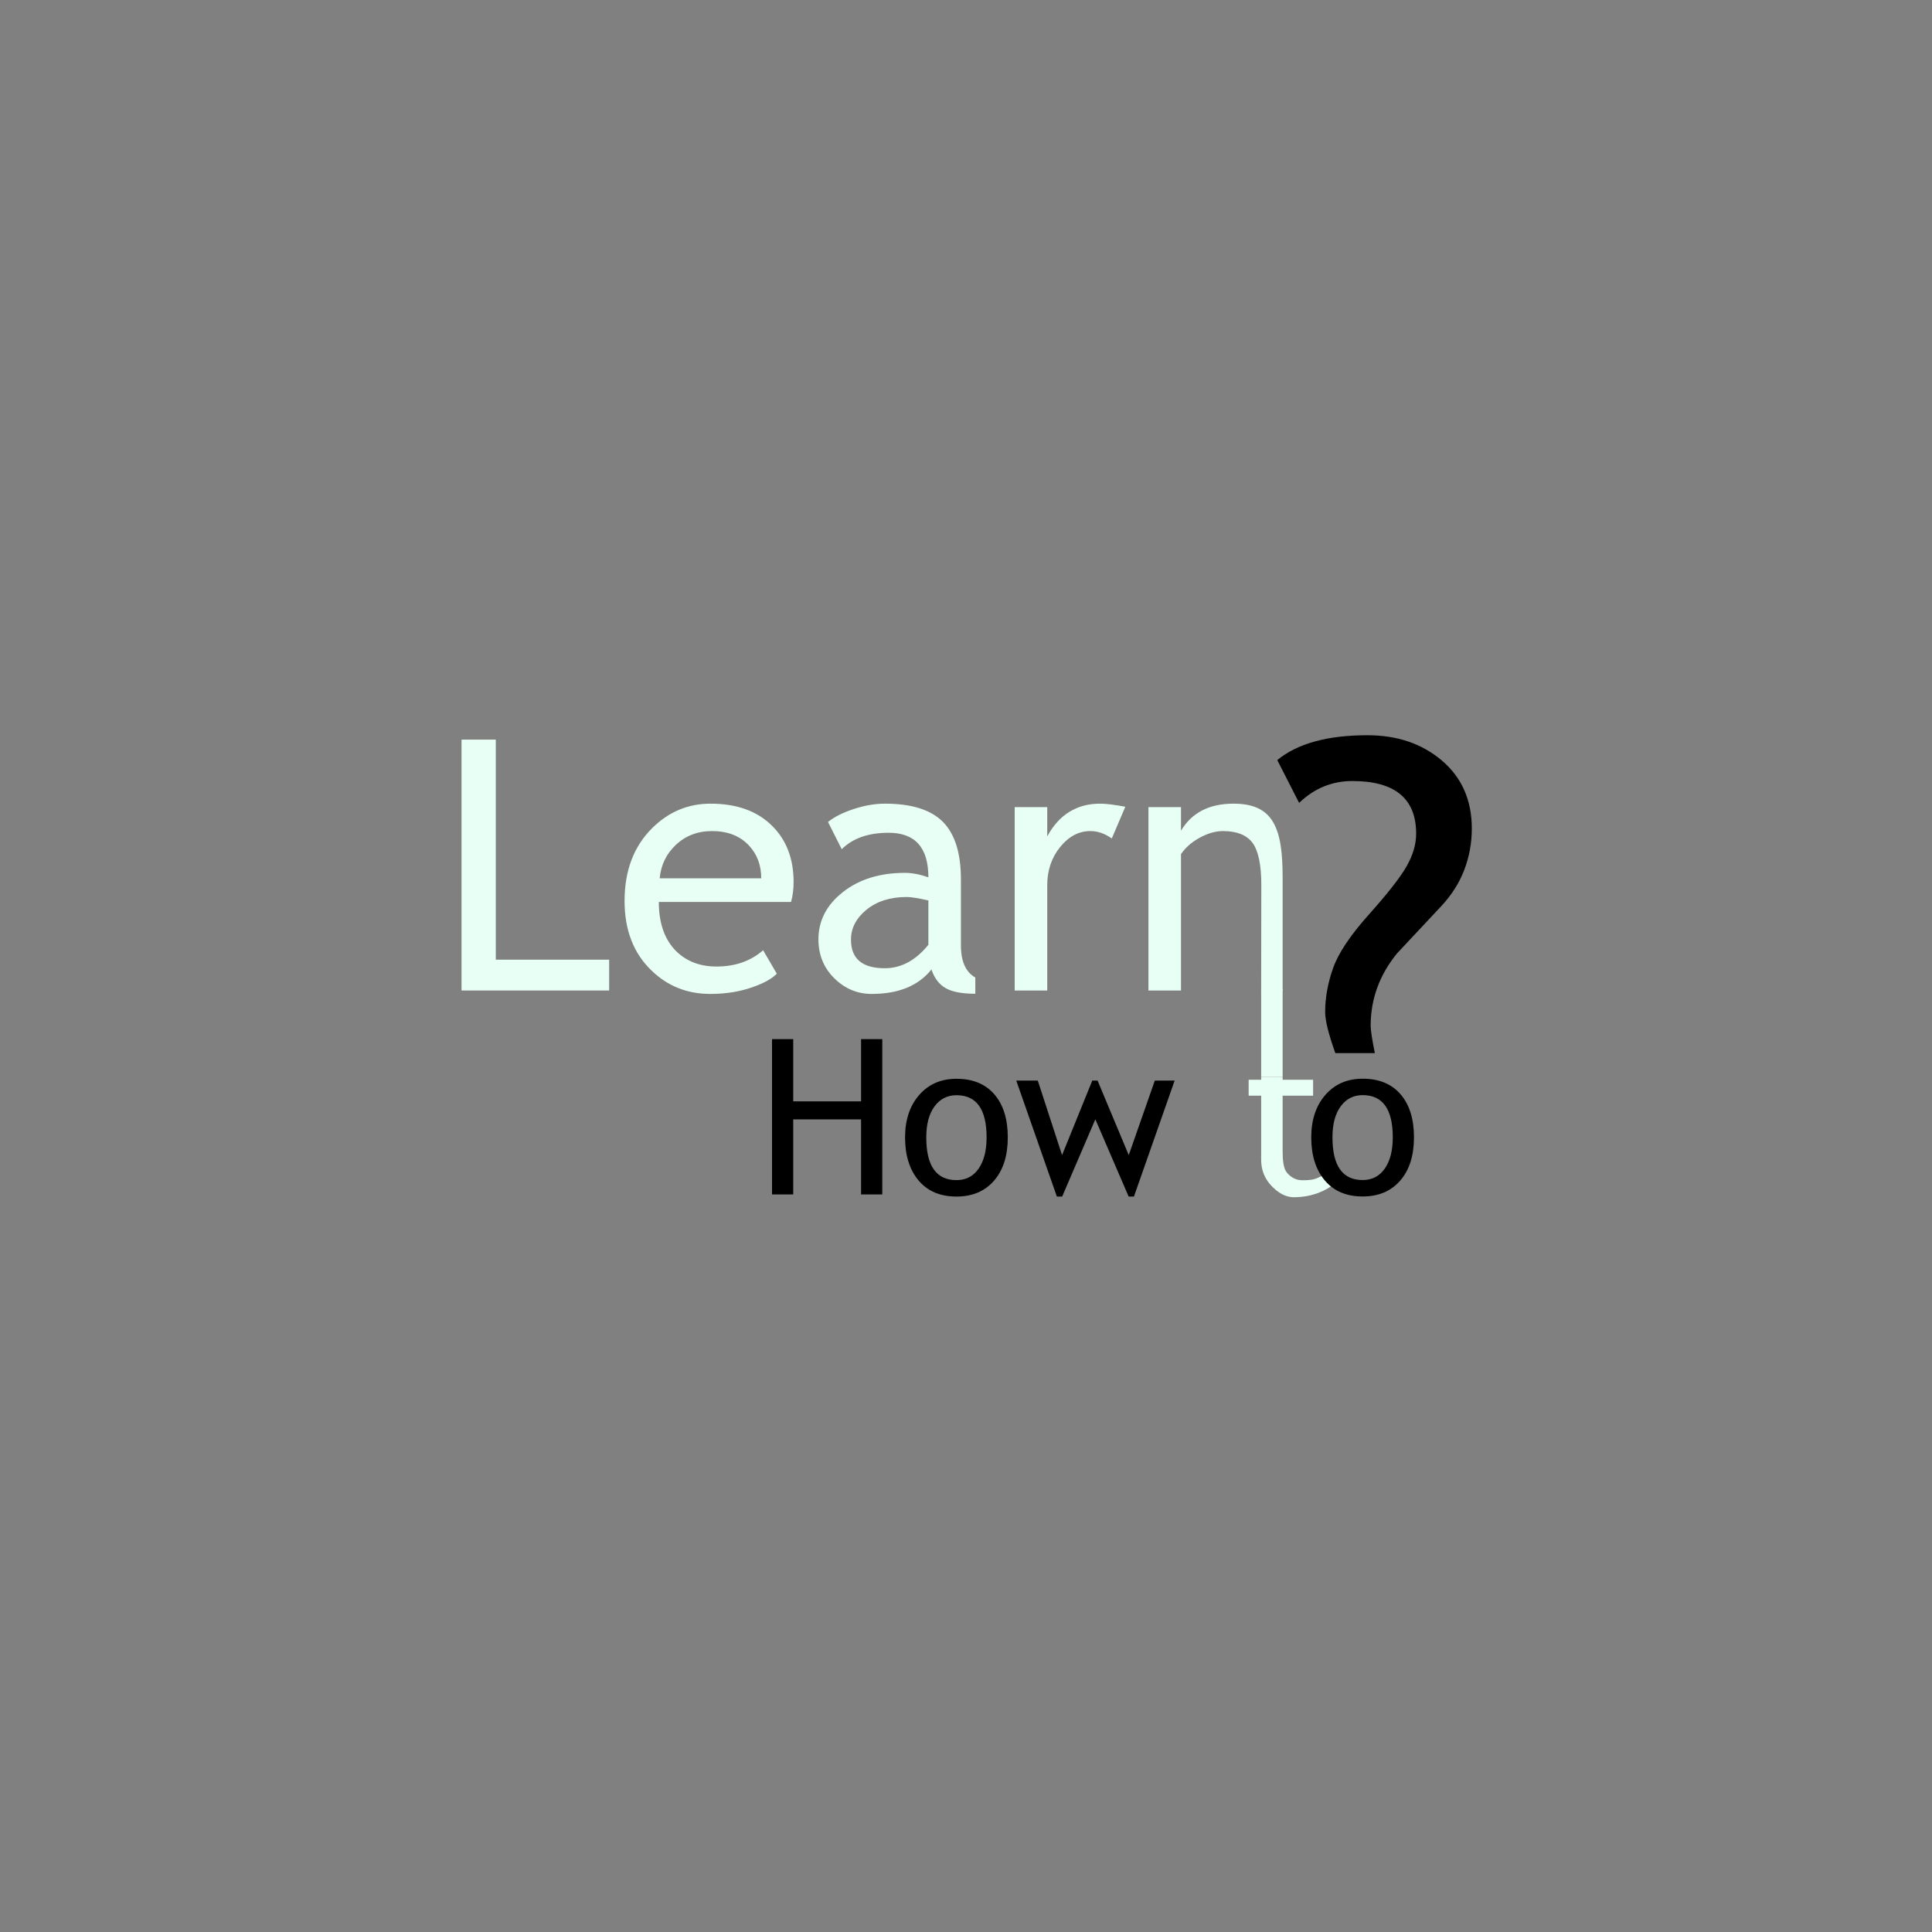 <svg width="1080" height="1080" viewBox="0 0 1080 1080" fill="none" xmlns="http://www.w3.org/2000/svg">
<rect x="0" y="0" width="1080" height="1080" fill="#808080" stroke="none"/>
<rect x="705" y="553" width="12" height="49" fill="#E8FFF5"/>
<path d="M258 553.697V413.447H277.147V536.465H340.523V553.697H258Z" fill="#E8FFF5"/>
<path d="M442.193 504.203H368.286C368.286 516.202 371.573 525.424 378.146 531.87C383.954 537.487 391.422 540.295 400.548 540.295C410.951 540.295 419.631 537.263 426.588 531.2L434.247 544.316C431.438 547.124 427.13 549.549 421.323 551.591C414.047 554.272 405.941 555.612 397.006 555.612C384.114 555.612 373.168 551.24 364.169 542.497C354.149 532.859 349.139 519.903 349.139 503.629C349.139 486.715 354.277 473.153 364.552 462.942C373.743 453.815 384.624 449.252 397.198 449.252C411.813 449.252 423.269 453.368 431.566 461.601C439.608 469.515 443.629 480.014 443.629 493.098C443.629 497.119 443.15 500.82 442.193 504.203ZM398.059 464.569C389.954 464.569 383.157 467.186 377.668 472.419C372.434 477.397 369.467 483.588 368.765 490.992H425.535C425.535 483.652 423.237 477.525 418.642 472.611C413.6 467.25 406.739 464.569 398.059 464.569Z" fill="#E8FFF5"/>
<path d="M520.695 541.922C513.419 551.049 502.282 555.612 487.283 555.612C479.242 555.612 472.269 552.692 466.365 546.852C460.462 541.013 457.51 533.753 457.51 525.073C457.51 514.67 462.057 505.878 471.152 498.698C480.247 491.518 491.847 487.928 505.952 487.928C509.781 487.928 514.121 488.758 518.971 490.417C518.971 473.823 511.568 465.526 496.761 465.526C485.401 465.526 476.657 468.59 470.53 474.717L462.871 459.495C466.318 456.687 471.088 454.278 477.183 452.267C483.279 450.257 489.102 449.252 494.655 449.252C509.526 449.252 520.328 452.634 527.061 459.399C533.794 466.165 537.161 476.919 537.161 491.662V528.424C537.161 537.423 539.841 543.422 545.203 546.422V555.516C537.799 555.516 532.262 554.463 528.593 552.357C524.923 550.251 522.29 546.773 520.695 541.922ZM518.971 503.341C513.227 502.065 509.207 501.427 506.909 501.427C497.718 501.427 490.219 503.788 484.411 508.511C478.604 513.234 475.7 518.818 475.7 525.264C475.7 535.923 481.986 541.252 494.559 541.252C503.75 541.252 511.887 536.88 518.971 528.136V503.341Z" fill="#E8FFF5"/>
<path d="M621.503 468.686C617.546 465.941 613.557 464.569 609.536 464.569C603.09 464.569 597.457 467.537 592.639 473.472C587.82 479.408 585.411 486.556 585.411 494.917V553.697H567.221V451.166H585.411V467.537C592.048 455.347 601.909 449.252 614.993 449.252C618.248 449.252 622.939 449.826 629.066 450.975L621.503 468.686Z" fill="#E8FFF5"/>
<path d="M705 553.697L705.079 494.5C705.079 483.586 703.435 475.499 700.148 471.127C696.861 466.755 691.357 464.569 683.634 464.569C679.486 464.569 675.146 465.814 670.614 468.303C666.083 470.792 662.605 473.855 660.179 477.493V553.697H641.99V451.166H660.179V464.378C666.179 454.294 675.975 449.252 689.57 449.252C712.035 449.252 717 463.184 717 490.5V553.697H705Z" fill="#E8FFF5"/>
<path d="M481.345 667.697V625.742H443.419V667.697H431.567V580.883H443.419V615.668H481.345V580.883H493.197V667.697H481.345Z" fill="black"/>
<path d="M505.937 635.816C505.937 626.019 508.574 618.108 513.848 612.083C519.122 606.058 526.065 603.046 534.678 603.046C543.764 603.046 550.816 605.94 555.833 611.728C560.85 617.515 563.359 625.545 563.359 635.816C563.359 646.048 560.791 654.117 555.655 660.023C550.52 665.93 543.527 668.883 534.678 668.883C525.631 668.883 518.579 665.9 513.522 659.935C508.466 653.969 505.937 645.93 505.937 635.816ZM517.789 635.816C517.789 651.737 523.419 659.698 534.678 659.698C539.932 659.698 544.051 657.564 547.033 653.298C550.016 649.031 551.507 643.204 551.507 635.816C551.507 620.093 545.897 612.231 534.678 612.231C529.542 612.231 525.443 614.325 522.382 618.513C519.32 622.7 517.789 628.468 517.789 635.816Z" fill="black"/>
<path d="M633.877 668.883H630.914L612.307 625.683L593.759 668.883H590.796L568.1 604.054H580.129L593.699 645.712L610.588 604.054H613.551L630.973 645.712L645.551 604.054H656.632L633.877 668.883Z" fill="black"/>
<path d="M705 612.489H698V603.6H705V602H717V603.6H734.03V612.489H717V643.5C717 648.833 717.506 653.141 719.304 655.393C721.101 657.644 723.995 659.77 727.985 659.77C734 659.77 735.419 659.039 738.5 657.578L744 654L749.5 657.578C753.5 653 745 669.252 723.245 669.252C718.227 669.252 713.99 666.385 710.534 662.652C707.077 658.918 705 654.189 705 648.5V612.489Z" fill="#E8FFF5"/>
<path d="M768.546 588.695H746.46C742.667 578.098 740.771 570.457 740.771 565.772C740.771 557.74 742.249 549.542 745.205 541.176C748.161 532.81 754.854 522.798 765.284 511.142C775.713 499.485 782.713 490.533 786.282 484.287C789.852 478.04 791.637 471.961 791.637 466.049C791.637 446.417 779.757 436.6 755.997 436.6C744.62 436.6 734.692 440.672 726.214 448.815L714 424.888C725.266 415.63 742.054 411 764.363 411C781.095 411 795.011 415.741 806.11 425.223C817.209 434.704 822.758 447.365 822.758 463.204C822.758 471.236 821.336 478.96 818.492 486.378C815.647 493.796 811.269 500.628 805.357 506.875L780.928 532.977C771.112 545.024 766.204 558.521 766.204 573.469C766.204 575.811 766.985 580.886 768.546 588.695Z" fill="black"/>
<path d="M733 635.77C733 625.973 735.637 618.062 740.911 612.037C746.185 606.012 753.128 603 761.741 603C770.827 603 777.879 605.894 782.896 611.682C787.913 617.469 790.422 625.499 790.422 635.77C790.422 646.002 787.854 654.071 782.718 659.977C777.583 665.884 770.59 668.837 761.741 668.837C752.694 668.837 745.642 665.854 740.585 659.889C735.529 653.923 733 645.884 733 635.77ZM744.852 635.77C744.852 651.691 750.482 659.652 761.741 659.652C766.995 659.652 771.114 657.518 774.096 653.252C777.079 648.985 778.57 643.158 778.57 635.77C778.57 620.047 772.96 612.185 761.741 612.185C756.605 612.185 752.506 614.279 749.445 618.467C746.383 622.654 744.852 628.422 744.852 635.77Z" fill="black"/>
</svg>
